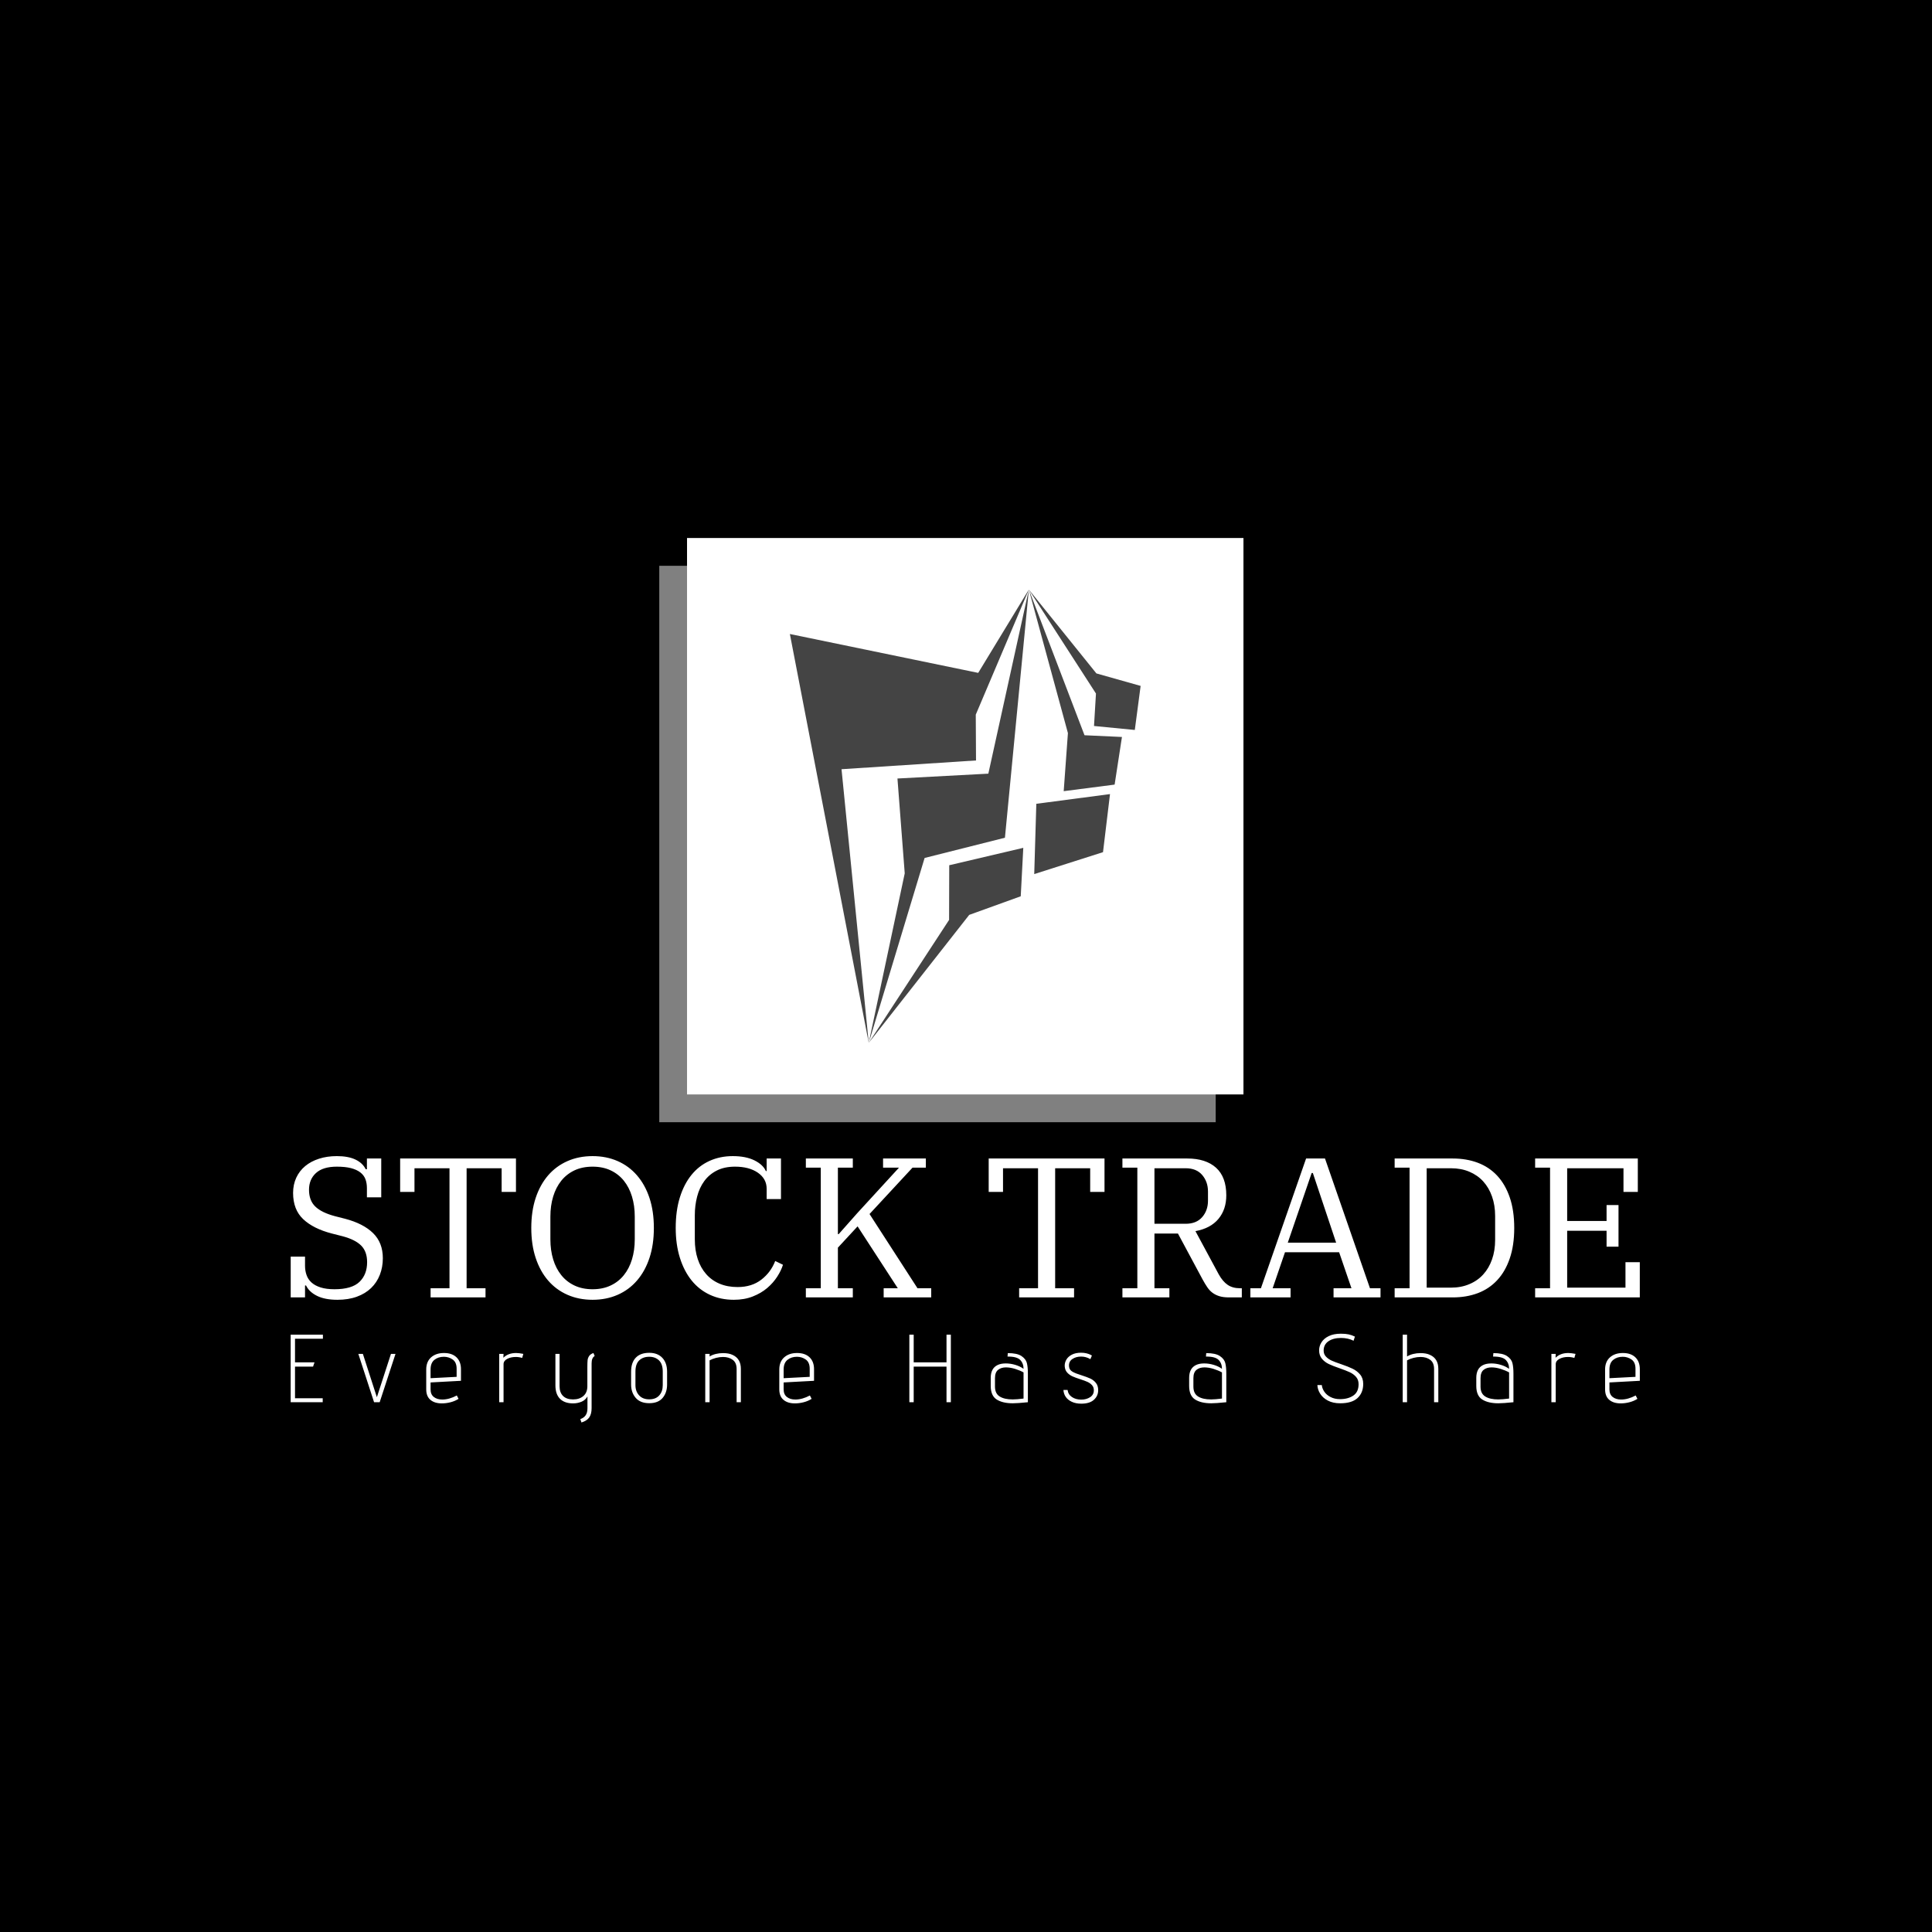 <svg xmlns="http://www.w3.org/2000/svg" version="1.1" xmlns:xlink="http://www.w3.org/1999/xlink" xmlns:svgjs="http://svgjs.dev/svgjs" width="1000" height="1000" viewBox="0 0 1000 1000"><rect width="1000" height="1000" fill="#000000"></rect><g transform="matrix(0.7,0,0,0.7,149.613,264.291)"><svg viewBox="0 0 366 247" data-background-color="#444444" preserveAspectRatio="xMidYMid meet" height="674" width="1000" xmlns="http://www.w3.org/2000/svg" xmlns:xlink="http://www.w3.org/1999/xlink"><g id="tight-bounds" transform="matrix(1,0,0,1,0.202,-0.1)"><svg viewBox="0 0 365.595 247.2" height="247.2" width="365.595"><g><svg viewBox="0 0 395.52 267.434" height="247.2" width="365.595"><g transform="matrix(1,0,0,1,0,189.342)"><svg viewBox="0 0 395.52 78.091" height="78.091" width="395.52"><g id="textblocktransform"><svg viewBox="0 0 395.52 78.091" height="78.091" width="395.52" id="textblock"><g><svg viewBox="0 0 395.52 42.119" height="42.119" width="395.52"><g transform="matrix(1,0,0,1,0,0)"><svg width="395.52" viewBox="3 -35.5 338.98 36.1" height="42.119" data-palette-color="#ffffff"><path d="M14.75 0.6L14.75 0.6Q11.6 0.6 9.63-0.38 7.65-1.35 6.85-3L6.85-3 6.6-3 6.6 0 3 0 3-10.25 6.6-10.25 6.6-7.95Q6.6-6.7 6.98-5.63 7.35-4.55 8.22-3.75 9.1-2.95 10.53-2.5 11.95-2.05 14-2.05L14-2.05Q18.35-2.05 20.28-3.9 22.2-5.75 22.2-8.85L22.2-8.85Q22.2-11.5 20.73-13 19.25-14.5 16.1-15.35L16.1-15.35 13.35-16.05Q8.7-17.25 6.15-19.65 3.6-22.05 3.6-26.25L3.6-26.25Q3.6-28.35 4.4-30.08 5.2-31.8 6.65-33 8.1-34.2 10.13-34.85 12.15-35.5 14.6-35.5L14.6-35.5Q17.45-35.5 19.28-34.63 21.1-33.75 21.85-32.2L21.85-32.2 22.15-32.2 22.15-34.9 25.75-34.9 25.75-25.15 22.15-25.15 22.15-27.45Q22.15-28.7 21.78-29.7 21.4-30.7 20.5-31.4 19.6-32.1 18.15-32.48 16.7-32.85 14.6-32.85L14.6-32.85Q11.1-32.85 9.35-31.25 7.6-29.65 7.6-27.05L7.6-27.05Q7.6-24.35 9.18-22.83 10.75-21.3 14.15-20.4L14.15-20.4 16.7-19.75Q21.25-18.55 23.7-16.15 26.15-13.75 26.15-9.85L26.15-9.85Q26.15-7.6 25.4-5.68 24.65-3.75 23.2-2.35 21.75-0.95 19.63-0.18 17.5 0.6 14.75 0.6ZM38.15 0L38.15-2.3 42.9-2.3 42.9-32.45 34.1-32.45 34.1-26.5 30.5-26.5 30.5-34.9 59.6-34.9 59.6-26.5 56-26.5 56-32.45 47.2-32.45 47.2-2.3 51.95-2.3 51.95 0 38.15 0ZM78.85-2.05L78.85-2.05Q81.4-2.05 83.37-2.98 85.35-3.9 86.7-5.58 88.05-7.25 88.75-9.55 89.45-11.85 89.45-14.6L89.45-14.6 89.45-20.3Q89.45-23.05 88.75-25.35 88.05-27.65 86.7-29.33 85.35-31 83.37-31.93 81.4-32.85 78.85-32.85L78.85-32.85Q76.3-32.85 74.32-31.93 72.35-31 71-29.33 69.65-27.65 68.95-25.35 68.25-23.05 68.25-20.3L68.25-20.3 68.25-14.6Q68.25-11.85 68.95-9.55 69.65-7.25 71-5.58 72.35-3.9 74.32-2.98 76.3-2.05 78.85-2.05ZM78.85 0.6L78.85 0.6Q75.4 0.6 72.55-0.65 69.7-1.9 67.67-4.25 65.65-6.6 64.55-9.93 63.45-13.25 63.45-17.45L63.45-17.45Q63.45-21.65 64.55-24.98 65.65-28.3 67.67-30.65 69.7-33 72.55-34.25 75.4-35.5 78.85-35.5L78.85-35.5Q82.3-35.5 85.15-34.25 88-33 90.02-30.65 92.05-28.3 93.15-24.98 94.25-21.65 94.25-17.45L94.25-17.45Q94.25-13.25 93.15-9.93 92.05-6.6 90.02-4.25 88-1.9 85.15-0.65 82.3 0.6 78.85 0.6ZM114.34 0.6L114.34 0.6Q111.04 0.6 108.34-0.65 105.64-1.9 103.74-4.25 101.84-6.6 100.79-9.95 99.74-13.3 99.74-17.45L99.74-17.45Q99.74-21.8 100.79-25.15 101.84-28.5 103.72-30.8 105.59-33.1 108.24-34.3 110.89-35.5 114.09-35.5L114.09-35.5Q117.34-35.5 119.52-34.43 121.69-33.35 122.39-31.75L122.39-31.75 122.59-31.75 122.59-34.9 126.19-34.9 126.19-24.7 122.59-24.7 122.59-27.3Q122.59-29.8 120.39-31.33 118.19-32.85 114.64-32.85L114.64-32.85Q111.99-32.85 110.07-31.88 108.14-30.9 106.92-29.23 105.69-27.55 105.12-25.33 104.54-23.1 104.54-20.65L104.54-20.65 104.54-14.6Q104.54-11.85 105.27-9.65 105.99-7.45 107.37-5.88 108.74-4.3 110.74-3.45 112.74-2.6 115.29-2.6L115.29-2.6Q118.84-2.6 121.24-4.45 123.64-6.3 124.74-9.15L124.74-9.15 126.69-8.2Q126.24-6.75 125.24-5.2 124.24-3.65 122.72-2.35 121.19-1.05 119.09-0.23 116.99 0.6 114.34 0.6ZM132.44 0L132.44-2.3 136.19-2.3 136.19-32.6 132.44-32.6 132.44-34.9 144.24-34.9 144.24-32.6 140.49-32.6 140.49-15.9 140.69-15.9 145.34-21.15 155.84-32.6 151.84-32.6 151.84-34.9 162.59-34.9 162.59-32.6 159.24-32.6 148.44-20.95 160.49-2.3 163.94-2.3 163.94 0 151.99 0 151.99-2.3 155.54-2.3 145.44-17.85 140.49-12.5 140.49-2.3 144.24-2.3 144.24 0 132.44 0ZM186.03 0L186.03-2.3 190.78-2.3 190.78-32.45 181.98-32.45 181.98-26.5 178.38-26.5 178.38-34.9 207.48-34.9 207.48-26.5 203.88-26.5 203.88-32.45 195.08-32.45 195.08-2.3 199.83-2.3 199.83 0 186.03 0ZM211.98 0L211.98-2.3 215.73-2.3 215.73-32.6 211.98-32.6 211.98-34.9 228.28-34.9Q232.93-34.9 235.51-32.58 238.08-30.25 238.08-25.65L238.08-25.65Q238.08-22.1 236.11-19.73 234.13-17.35 230.33-16.65L230.33-16.65 236.18-5.8Q237.18-4 238.43-3.15 239.68-2.3 241.53-2.3L241.53-2.3 241.98-2.3 241.98 0 238.78 0Q237.33 0 236.36-0.3 235.38-0.6 234.63-1.15 233.88-1.7 233.31-2.55 232.73-3.4 232.13-4.5L232.13-4.5 225.93-16.05 220.03-16.05 220.03-2.3 223.78-2.3 223.78 0 211.98 0ZM220.03-32.45L220.03-18.5 227.88-18.5Q230.58-18.5 232.03-20.18 233.48-21.85 233.48-24.3L233.48-24.3 233.48-26.6Q233.48-29.05 232.03-30.75 230.58-32.45 227.88-32.45L227.88-32.45 220.03-32.45ZM244.13 0L244.13-2.3 246.78-2.3 258.13-34.9 262.88-34.9 274.18-2.3 276.83-2.3 276.83 0 265.03 0 265.03-2.3 269.53-2.3 266.43-11.35 252.83-11.35 249.73-2.3 254.23-2.3 254.23 0 244.13 0ZM259.53-31.25L253.53-13.75 265.68-13.75 259.83-31.25 259.53-31.25ZM280.38 0L280.38-2.3 284.13-2.3 284.13-32.6 280.38-32.6 280.38-34.9 294.98-34.9Q298.43-34.9 301.28-33.83 304.13-32.75 306.15-30.58 308.18-28.4 309.3-25.13 310.43-21.85 310.43-17.45L310.43-17.45Q310.43-13.05 309.3-9.78 308.18-6.5 306.15-4.33 304.13-2.15 301.28-1.07 298.43 0 294.98 0L294.98 0 280.38 0ZM288.43-32.45L288.43-2.45 294.53-2.45Q297.08-2.45 299.15-3.33 301.23-4.2 302.65-5.78 304.08-7.35 304.85-9.55 305.63-11.75 305.63-14.45L305.63-14.45 305.63-20.45Q305.63-23.15 304.85-25.35 304.08-27.55 302.65-29.13 301.23-30.7 299.15-31.58 297.08-32.45 294.53-32.45L294.53-32.45 288.43-32.45ZM315.68 0L315.68-2.3 319.43-2.3 319.43-32.6 315.68-32.6 315.68-34.9 341.48-34.9 341.48-26.5 337.88-26.5 337.88-32.45 323.73-32.45 323.73-19.2 333.63-19.2 333.63-23.2 336.63-23.2 336.63-12.75 333.63-12.75 333.63-16.75 323.73-16.75 323.73-2.45 338.38-2.45 338.38-8.85 341.98-8.85 341.98 0 315.68 0Z" opacity="1" transform="matrix(1,0,0,1,0,0)" fill="#ffffff" class="undefined-text-0" data-fill-palette-color="primary" id="text-0"></path></svg></g></svg></g><g transform="matrix(1,0,0,1,0,52.062)"><svg viewBox="0 0 395.52 26.029" height="26.029" width="395.52"><g transform="matrix(1,0,0,1,0,0)"><svg width="395.52" viewBox="3.9 -35.5 698.98 46" height="26.029" data-palette-color="#00d1cd"><path d="M20.6-35L20.6-32.9 6.15-32.9 6.15-20.65 16.25-20.65 15.5-18.45 6.15-18.45 6.15-2.05 20.5-2.05 20.5 0 3.9 0 3.9-35 20.6-35ZM41.31-25.05L48.56-2.6 55.86-25.05 58.21-25.05 50.01 0 47.11 0 38.96-25.05 41.31-25.05ZM74.13-16.95Q74.13-21 76.65-23.25 79.18-25.5 83.33-25.5L83.33-25.5Q87.48-25.5 89.8-23.28 92.13-21.05 92.13-17.1L92.13-17.1 92.13-11.1 76.38-10.25 76.38-6.65Q76.38-4.05 78.05-2.73 79.73-1.4 82.43-1.4L82.43-1.4Q86.03-1.4 89.98-3.5L89.98-3.5 90.88-1.75Q89.08-0.6 86.78 0 84.48 0.6 82.18 0.6L82.18 0.6Q78.48 0.6 76.3-1.23 74.13-3.05 74.13-6.7L74.13-6.7 74.13-16.95ZM76.38-12.45L89.88-13.15 89.88-17.35Q89.88-20.7 87.83-22.13 85.78-23.55 83.28-23.55L83.28-23.55Q80.33-23.55 78.35-21.95 76.38-20.35 76.38-16.95L76.38-16.95 76.38-12.45ZM114.19-25.05L114.09-23.05Q116.59-25.5 120.69-25.5L120.69-25.5Q122.09-25.5 124.44-25.05L124.44-25.05 123.84-22.95Q122.19-23.45 120.54-23.45L120.54-23.45Q117.94-23.45 116.07-22.45 114.19-21.45 114.19-19.7L114.19-19.7 114.19 0 111.94 0 111.94-25.05 114.19-25.05ZM143.21-25.05L143.21-8.3Q143.21-5 145.03-3.23 146.86-1.45 150.21-1.45L150.21-1.45Q153.51-1.45 155.56-3.23 157.61-5 157.61-8.3L157.61-8.3 157.61-18.3Q157.61-20.6 157.73-21.78 157.86-22.95 158.53-23.95 159.21-24.95 160.76-25.5L160.76-25.5 161.41-23.95Q159.81-23.05 159.81-20.15L159.81-20.15 159.81 3.05Q159.81 6.1 158.61 7.85 157.41 9.6 154.56 10.5L154.56 10.5 153.96 8.75Q155.81 8.1 156.73 6.75 157.66 5.4 157.66 3.15L157.66 3.15 157.66-3Q156.61-1.1 154.56-0.25 152.51 0.6 150.21 0.6L150.21 0.6Q145.81 0.6 143.43-1.78 141.06-4.15 141.06-8.8L141.06-8.8 141.06-25.05 143.21-25.05ZM180.27-15.8Q180.27-20.55 182.7-23.08 185.12-25.6 189.67-25.6L189.67-25.6Q194.02-25.6 196.47-22.98 198.92-20.35 198.92-15.8L198.92-15.8 198.92-9.2Q198.92-5 196.62-2.25 194.32 0.5 189.67 0.5L189.67 0.5Q185.02 0.5 182.65-2.27 180.27-5.05 180.27-9.2L180.27-9.2 180.27-15.8ZM182.52-8.85Q182.52-5.65 184.4-3.58 186.27-1.5 189.67-1.5L189.67-1.5Q193.07-1.5 194.87-3.55 196.67-5.6 196.67-8.85L196.67-8.85 196.67-15.85Q196.67-19.75 194.75-21.65 192.82-23.55 189.67-23.55L189.67-23.55Q186.42-23.55 184.47-21.68 182.52-19.8 182.52-15.85L182.52-15.85 182.52-8.85ZM220.94-25.05L220.94-23.7Q222.29-24.55 224.11-25 225.94-25.45 227.89-25.45L227.89-25.45Q230.94-25.45 232.89-24.5L232.89-24.5Q237.14-22.55 237.14-17.3L237.14-17.3 237.14 0 234.94 0 234.94-17.2Q234.94-20.45 232.94-21.95 230.94-23.45 227.89-23.45L227.89-23.45Q226.14-23.45 224.29-22.98 222.44-22.5 220.94-21.7L220.94-21.7 220.94 0 218.69 0 218.69-25.05 220.94-25.05ZM257.05-16.95Q257.05-21 259.58-23.25 262.1-25.5 266.25-25.5L266.25-25.5Q270.4-25.5 272.73-23.28 275.05-21.05 275.05-17.1L275.05-17.1 275.05-11.1 259.3-10.25 259.3-6.65Q259.3-4.05 260.98-2.73 262.65-1.4 265.35-1.4L265.35-1.4Q268.95-1.4 272.9-3.5L272.9-3.5 273.8-1.75Q272-0.6 269.7 0 267.4 0.6 265.1 0.6L265.1 0.6Q261.4 0.6 259.23-1.23 257.05-3.05 257.05-6.7L257.05-6.7 257.05-16.95ZM259.3-12.45L272.8-13.15 272.8-17.35Q272.8-20.7 270.75-22.13 268.7-23.55 266.2-23.55L266.2-23.55Q263.25-23.55 261.28-21.95 259.3-20.35 259.3-16.95L259.3-16.95 259.3-12.45ZM326.68-35L326.68-20.65 343.68-20.65 343.68-35 345.93-35 345.93 0 343.68 0 343.68-18.45 326.68-18.45 326.68 0 324.43 0 324.43-35 326.68-35ZM375.44-25.45Q380.24-25.45 382.52-23.93 384.79-22.4 385.32-20.3 385.84-18.2 385.84-14.9L385.84-14.9 385.84 0Q380.44 0.55 378.04 0.55L378.04 0.55Q372.79 0.55 369.69-1.4 366.59-3.35 366.59-8.45L366.59-8.45 366.59-12.6Q366.59-17.55 370.09-19.25L370.09-19.25Q371.79-20.1 374.39-20.1L374.39-20.1Q376.84-20.1 379.34-19.35 381.84-18.6 383.59-17.3L383.59-17.3Q383.59-20.15 381.84-21.93 380.09-23.7 375.29-23.65L375.29-23.65 375.44-25.45ZM368.79-8.1Q368.79-4.5 371.22-2.98 373.64-1.45 377.99-1.45L377.99-1.45Q379.99-1.45 383.59-1.9L383.59-1.9 383.59-15.45Q381.69-16.5 379.19-17.28 376.69-18.05 374.49-18.05L374.49-18.05Q371.94-18.05 370.37-16.75 368.79-15.45 368.79-12.45L368.79-12.45 368.79-8.1ZM418.21-22.3Q418.06-22.4 417.43-22.73 416.81-23.05 415.76-23.35 414.71-23.65 413.41-23.65L413.41-23.65Q410.71-23.65 408.81-22.33 406.91-21 407.16-18.5L407.16-18.5Q407.31-16.75 408.91-15.83 410.51-14.9 413.66-13.95L413.66-13.95Q416.46-13.05 418.16-12.28 419.86-11.5 421.06-10.03 422.26-8.55 422.26-6.25L422.26-6.25Q422.26-3.25 420.03-1.25 417.81 0.75 413.51 0.75L413.51 0.75Q410.66 0.75 408.58-0.23 406.51-1.2 405.43-2.8 404.36-4.4 404.26-6.35L404.26-6.35 406.41-6.35Q406.71-4 408.68-2.68 410.66-1.35 413.51-1.35L413.51-1.35Q416.11-1.35 418.06-2.6 420.01-3.85 420.01-6.2L420.01-6.2Q420.01-7.8 419.06-8.85 418.11-9.9 416.73-10.53 415.36-11.15 413.01-11.9L413.01-11.9Q410.51-12.7 408.98-13.38 407.46-14.05 406.31-15.25 405.16-16.45 404.96-18.25L404.96-18.25Q404.91-18.5 404.91-18.95L404.91-18.95Q404.91-20.6 405.81-22.13 406.71-23.65 408.63-24.65 410.56-25.65 413.41-25.65L413.41-25.65Q414.96-25.65 416.21-25.33 417.46-25 418.16-24.65 418.86-24.3 419.01-24.2L419.01-24.2 418.21-22.3ZM478.24-25.45Q483.04-25.45 485.31-23.93 487.59-22.4 488.11-20.3 488.64-18.2 488.64-14.9L488.64-14.9 488.64 0Q483.24 0.55 480.84 0.55L480.84 0.55Q475.59 0.55 472.49-1.4 469.39-3.35 469.39-8.45L469.39-8.45 469.39-12.6Q469.39-17.55 472.89-19.25L472.89-19.25Q474.59-20.1 477.19-20.1L477.19-20.1Q479.64-20.1 482.14-19.35 484.64-18.6 486.39-17.3L486.39-17.3Q486.39-20.15 484.64-21.93 482.89-23.7 478.09-23.65L478.09-23.65 478.24-25.45ZM471.59-8.1Q471.59-4.5 474.01-2.98 476.44-1.45 480.79-1.45L480.79-1.45Q482.79-1.45 486.39-1.9L486.39-1.9 486.39-15.45Q484.49-16.5 481.99-17.28 479.49-18.05 477.29-18.05L477.29-18.05Q474.74-18.05 473.16-16.75 471.59-15.45 471.59-12.45L471.59-12.45 471.59-8.1ZM538.12-8.9Q538.27-7.15 539.42-5.45 540.57-3.75 542.67-2.68 544.77-1.6 547.57-1.6L547.57-1.6Q551.72-1.6 554.44-3.45 557.17-5.3 557.17-9.35L557.17-9.35Q557.17-11.65 555.84-13.15 554.52-14.65 552.57-15.55 550.62-16.45 547.32-17.6L547.32-17.6Q543.82-18.8 541.72-19.8 539.62-20.8 538.17-22.53 536.72-24.25 536.72-26.9L536.72-26.9Q536.72-29.1 537.97-31.08 539.22-33.05 541.74-34.27 544.27-35.5 547.97-35.5L547.97-35.5Q550.42-35.5 552.02-35.15 553.62-34.8 555.27-34L555.27-34 554.57-31.85Q551.72-33.3 548.07-33.3L548.07-33.3Q544.07-33.3 541.57-31.6 539.07-29.9 539.07-26.75L539.07-26.75Q539.07-24.9 540.27-23.63 541.47-22.35 543.24-21.55 545.02-20.75 548.17-19.7L548.17-19.7Q551.82-18.45 554.09-17.35 556.37-16.25 557.97-14.35 559.57-12.45 559.57-9.5L559.57-9.5Q559.57-4.9 556.64-2.18 553.72 0.55 547.62 0.55L547.62 0.55Q543.92 0.55 541.29-0.83 538.67-2.2 537.29-4.38 535.92-6.55 535.82-8.9L535.82-8.9 538.12-8.9ZM582.28-35L582.28-23.7Q583.63-24.55 585.46-25 587.28-25.45 589.23-25.45L589.23-25.45Q592.28-25.45 594.23-24.5L594.23-24.5Q598.48-22.55 598.48-17.3L598.48-17.3 598.48 0 596.28 0 596.28-17.2Q596.28-20.45 594.31-21.95 592.33-23.45 589.28-23.45L589.28-23.45Q587.48-23.45 585.63-22.98 583.78-22.5 582.28-21.7L582.28-21.7 582.28 0 580.03 0 580.03-35 582.28-35ZM627-25.45Q631.8-25.45 634.07-23.93 636.35-22.4 636.87-20.3 637.4-18.2 637.4-14.9L637.4-14.9 637.4 0Q632 0.55 629.6 0.55L629.6 0.55Q624.35 0.55 621.25-1.4 618.15-3.35 618.15-8.45L618.15-8.45 618.15-12.6Q618.15-17.55 621.65-19.25L621.65-19.25Q623.35-20.1 625.95-20.1L625.95-20.1Q628.4-20.1 630.9-19.35 633.4-18.6 635.15-17.3L635.15-17.3Q635.15-20.15 633.4-21.93 631.65-23.7 626.85-23.65L626.85-23.65 627-25.45ZM620.35-8.1Q620.35-4.5 622.77-2.98 625.2-1.45 629.55-1.45L629.55-1.45Q631.55-1.45 635.15-1.9L635.15-1.9 635.15-15.45Q633.25-16.5 630.75-17.28 628.25-18.05 626.05-18.05L626.05-18.05Q623.5-18.05 621.92-16.75 620.35-15.45 620.35-12.45L620.35-12.45 620.35-8.1ZM659.31-25.05L659.21-23.05Q661.71-25.5 665.81-25.5L665.81-25.5Q667.21-25.5 669.56-25.05L669.56-25.05 668.96-22.95Q667.31-23.45 665.66-23.45L665.66-23.45Q663.06-23.45 661.19-22.45 659.31-21.45 659.31-19.7L659.31-19.7 659.31 0 657.06 0 657.06-25.05 659.31-25.05ZM684.88-16.95Q684.88-21 687.4-23.25 689.93-25.5 694.08-25.5L694.08-25.5Q698.23-25.5 700.55-23.28 702.88-21.05 702.88-17.1L702.88-17.1 702.88-11.1 687.13-10.25 687.13-6.65Q687.13-4.05 688.8-2.73 690.48-1.4 693.18-1.4L693.18-1.4Q696.78-1.4 700.73-3.5L700.73-3.5 701.63-1.75Q699.83-0.6 697.53 0 695.23 0.6 692.93 0.6L692.93 0.6Q689.23 0.6 687.05-1.23 684.88-3.05 684.88-6.7L684.88-6.7 684.88-16.95ZM687.13-12.45L700.63-13.15 700.63-17.35Q700.63-20.7 698.58-22.13 696.53-23.55 694.03-23.55L694.03-23.55Q691.08-23.55 689.1-21.95 687.13-20.35 687.13-16.95L687.13-16.95 687.13-12.45Z" opacity="1" transform="matrix(1,0,0,1,0,0)" fill="#ffffff" class="undefined-text-1" data-fill-palette-color="secondary" id="text-1"></path></svg></g></svg></g></svg></g></svg></g><g transform="matrix(1,0,0,1,108.06,0)"><svg viewBox="0 0 179.399 179.399" height="179.399" width="179.399"><g><svg></svg></g><g id="icon-0"><svg viewBox="0 0 179.399 179.399" height="179.399" width="179.399"><g><rect width="163.12" height="163.12" x="8.139" y="8.139" fill="#ffffff" data-fill-palette-color="accent"></rect><rect width="163.12" height="163.12" x="-5.329070518200751e-15" y="16.279" fill="#ffffff" opacity="0.5" data-fill-palette-color="accent"></rect></g><g transform="matrix(1,0,0,1,38.286,23.255)"><svg viewBox="0 0 102.827 132.888" height="132.888" width="102.827"><g><svg xmlns="http://www.w3.org/2000/svg" xmlns:xlink="http://www.w3.org/1999/xlink" version="1.1" x="0" y="0" viewBox="12.983 1 75.686 97.813" enable-background="new 0 0 100 100" xml:space="preserve" height="132.888" width="102.827" class="icon-s-0" data-fill-palette-color="background" id="s-0"><g fill="#444444" data-fill-palette-color="background"><polygon fill-rule="evenodd" clip-rule="evenodd" points="12.983,10.59 30.001,98.813 24.129,39.764 53.15,37.872 53.096,27.989    64.549,1 53.622,18.977  " fill="#444444" data-fill-palette-color="background"></polygon><polygon fill-rule="evenodd" clip-rule="evenodd" points="59.389,54.548 64.549,1.007 55.809,40.723 36.197,41.768 37.767,62.23    30.001,98.813 42.058,58.914  " fill="#444444" data-fill-palette-color="background"></polygon><polygon fill-rule="evenodd" clip-rule="evenodd" points="62.8,67.182 63.349,56.729 47.37,60.484 47.338,72.281 30.001,98.813    51.681,71.197  " fill="#444444" data-fill-palette-color="background"></polygon><polygon fill-rule="evenodd" clip-rule="evenodd" points="65.711,62.394 80.552,57.663 82.061,45.131 66.162,47.226  " fill="#444444" data-fill-palette-color="background"></polygon><polygon fill-rule="evenodd" clip-rule="evenodd" points="72.07,44.502 83.058,43.085 84.639,32.807 76.56,32.434 64.549,1    72.979,31.967  " fill="#444444" data-fill-palette-color="background"></polygon><polygon fill-rule="evenodd" clip-rule="evenodd" points="87.413,31.294 88.669,21.788 79.125,19.094 64.549,1 79.032,23.437    78.61,30.437  " fill="#444444" data-fill-palette-color="background"></polygon></g></svg></g></svg></g></svg></g></svg></g><g></g></svg></g><defs></defs></svg><rect width="365.595" height="247.2" fill="none" stroke="none" visibility="hidden"></rect></g></svg></g></svg>